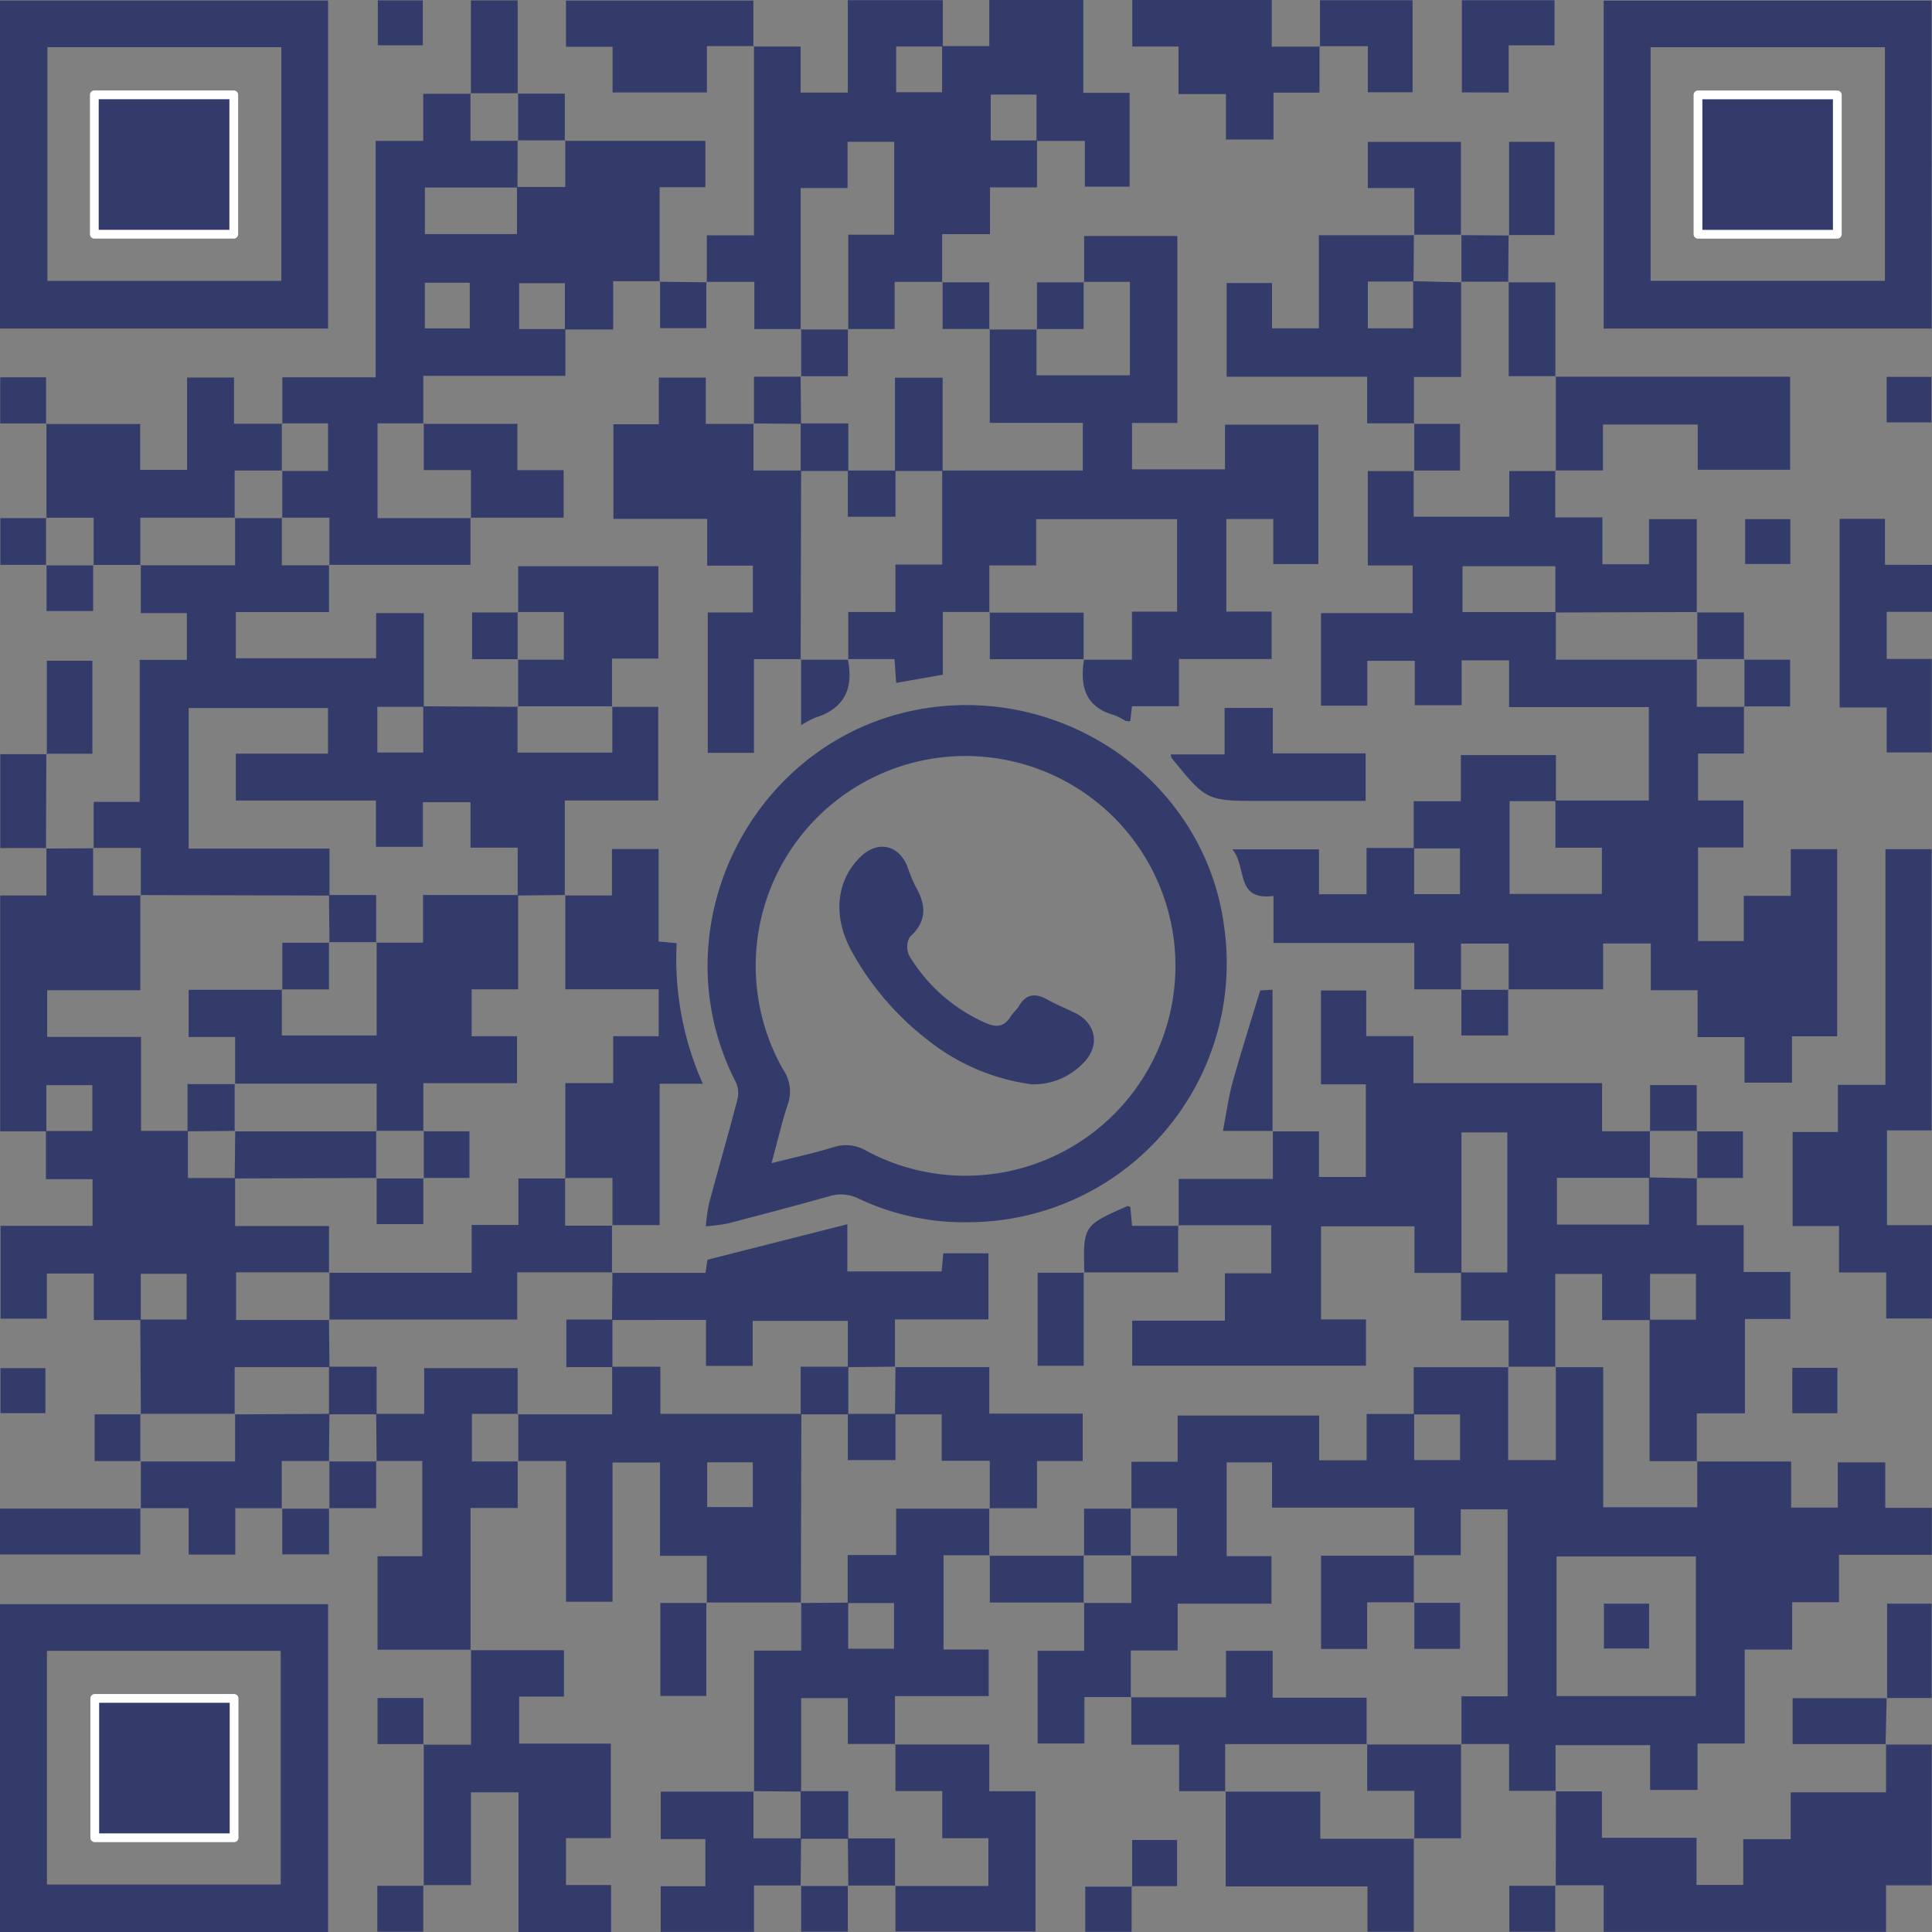<svg id="Camada_2" data-name="Camada 2" xmlns="http://www.w3.org/2000/svg" width="220.647" height="220.667" viewBox="0 0 220.647 220.667"><rect x="0" y="0" width="220.647" height="220.667" fill="#808080" stroke="none"/><g id="Camada_1" data-name="Camada 1"><path id="Caminho_61" data-name="Caminho 61" d="M402.67,139.66v5.356h5.387v5.348h5.321v-5.156h5.448v10.666l.062-.054-16.21.054v-5.283h-10.6v5.233h10.654v5.437h16.16l-.058-.054v5.441h5.441l-.058-.05v5.387h-5.244v5.36h5.187v5.364h-5.187V193.4H424.2v-5.164h5.364v-5.325h5.3v21.37h-5.16v5.287h-5.421V204.37h-5.36v-5.36h-5.344v-5.333H408.13v5.233H397.287l.058.058v-5.279H391.9v5.279l.054-.058h-5.387v-5.294H370.488v-5.367c-4.425.569-2.986-3.336-4.7-5.321h9.9v5.125h5.429v-5.283h5.433v5.267h5.237v-5.217H386.5v-5.387h5.387v-5.275h10.858v5.26h-5.291v10.6h10.539v-5.283h-5.31v-5.387h10.67V166.678h-15.96v-5.341h-5.417v5.129h-5.352v-5.075H381.2v5.125h-5.287V155.951h10.466V150.5h-5.121V139.729h5.291l-.054-.058v5.264h10.923v-5.217h5.31Z" transform="translate(-225.047 -85.924)" fill="#333b6a"/><path id="Caminho_62" data-name="Caminho 62" d="M367.2,454.1H361.84V448.75H356.35l.05.058v-5.5h5.271V421.951h-5.352v5.237h-5.36l.058.058v-5.491H334.764v-5.167h-5.179V427.3H334.7v5.425H323.987v5.341h-5.348v5.387l.058-.062h-5.356v5.3H308V438.111h5.31V432.6l-.058.05H318.7v-5.441l-.058.054h5.279V421.82h-5.279l.069.062v-5.36h5.275v-5.283h16.16v5.11h5.425v-5.287H351v5.267h5.237v-5.217h-5.29v-5.387H361.79l-.058-.062V416.33h5.444V405.66l-.058.058h5.471v16h10.743v-5.283l-.054.058h10.773v5.256h5.329v-5.16H404.8v5.194h5.317v5.356h-10.6v5.421h-5.348v5.41h-5.421V448.7h-5.387V454h-5.414v-5.117h-10.8v5.283Zm.058-26.764v15.945h15.914V427.338Z" transform="translate(-189.492 -249.576)" fill="#333b6a"/><path id="Caminho_63" data-name="Caminho 63" d="M341.374,320.868V315.52h10.75v-5.483l-.054.054h5.321V315.3h5.352V304.716h-5.125V294h5.171v5.21h5.387v5.367h21.547v5.5h5.514l-.054-.058V315.4H384.567v5.333h10.512v-5.387l5.521.112-.062-.054V320.8h5.356v5.348h5.333v5.371h-5.187v10.773h-5.5v5.521l.054-.058h-5.444v-16.16h5.294v-5.233h-5.24v5.279h-5.475V326.37h-5.348v10.65l.058-.058H379l.058.062V331.68h-5.448V326.2h5.287V310.206h-5.233v16.045h-5.367v-5.317h-10.67v10.635h5.133v5.279H336.06v-5.14h10.589v-5.414h5.287V320.81H341.312Z" transform="translate(-206.756 -180.879)" fill="#333b6a"/><path id="Caminho_64" data-name="Caminho 64" d="M86.9,175.265h5.279v10.693H81.507v10.85l.058-.054-5.437.058v-5.468H70.741v-5.187H65.3v5.087h-5.36v-5.283h-16v-5.352H54.466V175.4H38.552v16.049H54.635v5.364l-21.6-.054.054.054v-5.441H27.64l.062.05v-5.306h5.256V169.9h5.387v-5.337H33.088v-5.514l-.058.05H43.858V153.66l-.054.054h5.441l-.054-.054V159.1h5.441l-.054-.05v5.387H43.939v5.279H59.964v-5.152h5.444v10.693H60.1v5.225h5.241V175.2l10.823.062-.054-.058v5.283H86.936v-5.283Z" transform="translate(-17.005 -94.537)" fill="#333b6a"/><path id="Caminho_65" data-name="Caminho 65" d="M5.281,251.741l5.452-.031-.062-.05V257.1h5.444l-.054-.054V267.92H5.424v5.329h10.72v10.735H21.5v5.387H26.89v5.479h10.72v5.344l.054-.054H27v5.441H37.663l-.054-.054.058,5.441H26.836v5.387l.054-.058H16.062l.058.054q-.027-5.41-.062-10.82h5.294V300.31H16.112v5.279H10.749v-5.317H5.389v5.156H.1V294.834H10.606V289.5H5.281V284h5.3v-5.237H5.331v5.271H.06V257.1H5.339v-5.414Z" transform="translate(-0.037 -154.83)" fill="#333b6a"/><path id="Caminho_66" data-name="Caminho 66" d="M267.856,112.992h-5.367v7.164l-5.329.943c-.062-.866-.115-1.67-.192-2.724H251.63l.062.065V113h5.387v-5.421h5.341V96.84h16.056V91.4H267.852V80.68l-.054.058h5.441l-.054-.058v5.287h10.67V75.293h-5.283l.058.054V70.06h10.639V91.407h-5.175v5.3h10.62v-5.1h10.666v15.918h-5.152v-5.148h-5.36V112.95h5.171v5.421H289.456v5.387h-5.364l-.2,1.708a1.7,1.7,0,0,1-.558-.042,8.144,8.144,0,0,0-1.185-.623c-3.417-.916-4.036-3.344-3.524-6.406l-.058.05h5.521v-5.491h5.16V102.392h-16.1v5.279H267.8v5.387Z" transform="translate(-154.812 -43.103)" fill="#333b6a"/><path id="Caminho_67" data-name="Caminho 67" d="M209.48,268.812a23.639,23.639,0,0,1,.385-2.651c1.062-3.948,2.2-7.88,3.232-11.835a2.959,2.959,0,0,0-.154-1.924c-9.315-18.053,2.351-40.312,22.5-42.878,16.052-2.043,31.135,9.077,33.232,25.01a29.567,29.567,0,0,1-28.9,33.805,28.307,28.307,0,0,1-12.84-2.693,4.521,4.521,0,0,0-3.44-.242c-3.817,1.066-7.649,2.078-11.485,3.078A23.639,23.639,0,0,1,209.48,268.812Zm7.511-7.211c2.659-.673,4.89-1.154,7.072-1.828a4.583,4.583,0,0,1,3.821.446,23.968,23.968,0,1,0-9.577-9.327,4.416,4.416,0,0,1,.554,3.959C218.176,256.9,217.7,259.027,216.991,261.6Z" transform="translate(-128.879 -128.757)" fill="#333b6a"/><path id="Caminho_68" data-name="Caminho 68" d="M105.187,76.159v5.387H89.027l.054.05V76.159H83.644l.054.054V70.772l-.058.054h5.283V65.385H83.644l.062.054V60.13H94.36v-27h5.433V27.748h5.448l-.054-.058v5.429h5.444l-.054-.054q0,2.693-.019,5.387H99.985v5.321H110.5V38.386h5.514V33.065l-.054.058h16.056v5.291h-5.225v10.8l.054-.062h-5.36V54.67h-5.514V49.379h-5.225v5.237h5.279V59.96H99.8v5.483l.065-.058H94.579V76.213h10.666Zm-5.21-26.834v5.217h5.129V49.325Z" transform="translate(-51.458 -17.036)" fill="#333b6a"/><path id="Caminho_69" data-name="Caminho 69" d="M247.421,16.037V21.4h-5.367v5.344H236.59v5.494l.058-.05h-5.483v5.387h-5.348l.054.054V26.8h5.244V16.195h-5.333v5.283H220.43v16.16l.054-.058h-5.344V32.193H209.66l.054.058V26.88H215.1V5.26l-.058.058h5.387v5.256h5.387V.023h10.85V5.314h-5.329v5.217h5.248V5.26h5.387V0h10.739V10.6H258V21.32h-5.114V16.091h-5.518V10.8h-5.229v5.237Z" transform="translate(-128.99)" fill="#333b6a"/><path id="Caminho_70" data-name="Caminho 70" d="M37.472,37.621H0V.16H37.472ZM32.132,5.485H5.414V32.176H32.132Z" transform="translate(0 -0.098)" fill="#333b6a"/><path id="Caminho_71" data-name="Caminho 71" d="M513.461,37.633H476V.18h37.457Zm-32.1-5.448h26.76V5.5h-26.76Z" transform="translate(-292.852 -0.111)" fill="#333b6a"/><path id="Caminho_72" data-name="Caminho 72" d="M37.472,513.607H0V476.15H37.472ZM5.36,508.17h26.7V481.479H5.36Z" transform="translate(0 -292.944)" fill="#333b6a"/><path id="Caminho_73" data-name="Caminho 73" d="M461.688,533.863l.023-10.843-.054.058h5.3v5.3h10.808v5.387H483.1v-5.225h5.421V523.19h10.889v-5.51l-.062.054h5.279v16.076H499.41v5.318H467.159v-5.321H461.63Z" transform="translate(-284.011 -318.495)" fill="#333b6a"/><path id="Caminho_74" data-name="Caminho 74" d="M175.279,432.65v-5.387h-5.348V416.609H164.51v15.906H159.2V416.44h-5.5l.05.054v-5.441l-.054.054h10.773V405.67h5.506v5.387h16.1q-.027,10.8-.054,21.6l.054-.062H175.225Zm.042-10.95h5.21v-5.11h-5.21Z" transform="translate(-94.555 -249.582)" fill="#333b6a"/><path id="Caminho_75" data-name="Caminho 75" d="M203.509,144.235h-5.387v10.7h-5.275V138.906H198v-5.348h-5.217v-5.348H182.07v-10.8h5.191V112.08h5.36v5.287h5.506l-.058-.062v5.387h5.441q-.027,10.8-.054,21.6Z" transform="translate(-112.016 -68.956)" fill="#333b6a"/><path id="Caminho_76" data-name="Caminho 76" d="M250.576,447.66v5.433l.065-.062h-5.287V463.8h5.156v5.329h-10.7v5.514l.058-.054h-5.448v-5.233h-5.325v10.673l-5.441-.054.062.054V463.928H229.1v-5.5l-.054.062,5.421-.042v5.267H239.7V458.5h-5.294v-5.487h5.537v-5.294h10.693Z" transform="translate(-137.597 -275.416)" fill="#333b6a"/><path id="Caminho_77" data-name="Caminho 77" d="M542.769,300.392h-5.387v-5.3h-5.3V284.351h5.171v-5.387h5.429V252.05h5.275v32.12h-5.1v10.823h5.137v10.658h-5.225Z" transform="translate(-327.354 -155.07)" fill="#333b6a"/><path id="Caminho_78" data-name="Caminho 78" d="M125.645,500.513h5.441V489.67l-.054.058H141.7v5.3h-5.121v5.367H147.05v10.793h-5.117v5.356h5.152v5.387H136.507V505.957h-5.429v10.6H125.63l.058.058V500.436Z" transform="translate(-77.292 -301.262)" fill="#333b6a"/><path id="Caminho_79" data-name="Caminho 79" d="M167.64,257.31h5.387V252h5.333v10.566l2.058.192a34.933,34.933,0,0,0,2.99,16.056h-4.933v16.141h-5.444l.058.062v-5.441h-5.444l.058.054V278.737h5.464v-5.352h5.2v-5.364H167.7V257.248Z" transform="translate(-103.138 -155.039)" fill="#333b6a"/><path id="Caminho_80" data-name="Caminho 80" d="M181.65,368.932h10.677c.1-.643.181-1.154.231-1.5l15.972-4.052v5.387H219.3c.062-.646.119-1.312.189-2.062h5.156v7.549H213.966V379.7l.058-.054-5.441.054v-5.283H197.718v5.14h-5.333v-5.244H181.65l.054-5.441Z" transform="translate(-111.757 -223.564)" fill="#333b6a"/><path id="Caminho_81" data-name="Caminho 81" d="M385.528,91.2h-5.387V85.882H364.1v-10.7h5.179v5.171h5.352V69.722h10.9l-.054-.062q0,2.693-.038,5.352h-5.214v5.344H385.4V74.97l5.529.131-.054-.054V85.909h-5.387v5.352Z" transform="translate(-224.007 -42.857)" fill="#333b6a"/><path id="Caminho_82" data-name="Caminho 82" d="M122.485,438.249H111.812V427.571h5.106V416.694H111.65l.054.058q-.023-2.72-.05-5.441h5.483V406.09H127.81v5.275l.054-.054h-5.279v5.441h5.279l-.05-.054v5.367h-5.387v16.241Z" transform="translate(-68.691 -249.841)" fill="#333b6a"/><path id="Caminho_83" data-name="Caminho 83" d="M13.7,128.12V117.3l-.062.065H24.4v5.24h5.36V112.06h5.36v5.287h5.518l-.062-.054v5.441l.058-.054H35.191v5.441l.054-.054H24.417v5.441l.058-.05H19.031l.058.062v-5.452H13.644Z" transform="translate(-8.392 -68.943)" fill="#333b6a"/><path id="Caminho_84" data-name="Caminho 84" d="M461.644,111.722h26.818v10.627H477.908v-5.171H467.084v5.244H461.64l.062.058V111.66Z" transform="translate(-284.017 -68.697)" fill="#333b6a"/><path id="Caminho_85" data-name="Caminho 85" d="M129.97,355.043v5.448l.054-.058H119.147v5.387H97.65l.054.054v-5.441l-.054.054h16.295V355.02h5.344v-5.306h5.387l-.058-.054V355.1h5.41Z" transform="translate(-60.078 -215.123)" fill="#333b6a"/><path id="Caminho_86" data-name="Caminho 86" d="M265.64,517.714h10.773v5.341h5.279v16.014H265.7v-5.244l-.058.05h10.67v-5.456h-5.271v-5.387H265.7V517.66Z" transform="translate(-163.431 -318.482)" fill="#333b6a"/><path id="Caminho_87" data-name="Caminho 87" d="M357.468,5.271v5.31h-5.252v5.352h-5.433v-5.19h-5.414V5.317H336.09V0h15.929V5.329h5.506Z" transform="translate(-206.774)" fill="#333b6a"/><path id="Caminho_88" data-name="Caminho 88" d="M385.193,537.047v10.666H379.9v-5.175H363.712V531.66l-.062.054h10.866V537.1h10.735Z" transform="translate(-223.73 -327.096)" fill="#333b6a"/><path id="Caminho_89" data-name="Caminho 89" d="M346.485,506.029h-5.314v-5.31h-5.464v-5.468l-.058.062h10.873V490h5.329v5.352h10.731v5.36l.058-.058H346.423v5.429Z" transform="translate(-206.504 -301.465)" fill="#333b6a"/><path id="Caminho_90" data-name="Caminho 90" d="M153.7,184.13V178.69l-.058.05h5.279V173.3h-5.275l.058.054V168.07h16.01v10.546h-5.294v5.514l.054-.058H153.644Z" transform="translate(-94.525 -103.403)" fill="#333b6a"/><path id="Caminho_91" data-name="Caminho 91" d="M556.6,159.256v5.36h-5.179V170h5.152v10.681h-5.152v-5.137H546.05V154h5.175v5.252Z" transform="translate(-335.949 -94.746)" fill="#333b6a"/><path id="Caminho_92" data-name="Caminho 92" d="M212.151,542.426h-5.387v5.306H196.11v-5.214h5.106v-5.387h-5.1v-5.418h10.65l-.062-.054v5.387h5.441l-.054,5.444Z" transform="translate(-120.654 -327.096)" fill="#333b6a"/><path id="Caminho_93" data-name="Caminho 93" d="M189.481,5.358h-5.387v5.294H173.321V5.443H168V.16h21.4V5.416Z" transform="translate(-103.359 -0.098)" fill="#333b6a"/><path id="Caminho_94" data-name="Caminho 94" d="M265.64,405.714h10.773v5.306h10.67v5.414h-5.221v5.387H276.41l.062.058v-5.471h-5.491v-5.3h-5.333q.023-2.724.05-5.444Z" transform="translate(-163.431 -249.576)" fill="#333b6a"/><path id="Caminho_95" data-name="Caminho 95" d="M57.866,430.433h-5.36v5.3H47.178V430.43H41.66l.058.054v-5.433l-.058.05H52.483V419.66l-.054.058,10.827-.058q-.031,2.716-.054,5.441l.054-.054H57.812v5.444Z" transform="translate(-25.631 -258.189)" fill="#333b6a"/><path id="Caminho_96" data-name="Caminho 96" d="M359.152,210.13v5.187h10.6v5.433H357.867c-6.287,0-6.287,0-10.266-4.894a2.214,2.214,0,0,1-.112-.412h6.156V210.13Z" transform="translate(-213.788 -129.279)" fill="#333b6a"/><path id="Caminho_97" data-name="Caminho 97" d="M125.63,125.718h10.75v5.291h5.283v5.425H131.021l.058.054V131h-5.387V125.66Z" transform="translate(-77.292 -77.31)" fill="#333b6a"/><path id="Caminho_98" data-name="Caminho 98" d="M16.029,447.65v5.291H0V447.7H16.087Z" transform="translate(0 -275.41)" fill="#333b6a"/><path id="Caminho_99" data-name="Caminho 99" d="M391.708,5.378V.08h10.573V10.588h-5.11V5.321H391.65Z" transform="translate(-240.957 -0.049)" fill="#333b6a"/><path id="Caminho_100" data-name="Caminho 100" d="M433.92,10.593V.07H444.5V5.222h-5.233v5.387Z" transform="translate(-266.963 -0.043)" fill="#333b6a"/><path id="Caminho_101" data-name="Caminho 101" d="M416.433,517.65v10.773h-5.387l.058.054V523h-5.387v-5.344l-.058.058h10.827Z" transform="translate(-249.576 -318.476)" fill="#333b6a"/><path id="Caminho_102" data-name="Caminho 102" d="M411.306,52.772V47.385H406V42.11h10.627V52.764l.058-.054h-5.433Z" transform="translate(-249.785 -25.908)" fill="#333b6a"/><path id="Caminho_103" data-name="Caminho 103" d="M332.483,360.173v5.387H321.71l.058.054c-.142-5.387-.142-5.406,4.936-7.634a2.128,2.128,0,0,1,.312.1c.058.608.119,1.274.2,2.159h5.344Z" transform="translate(-197.927 -220.242)" fill="#333b6a"/><path id="Caminho_104" data-name="Caminho 104" d="M368.7,309.889H363c.385-2,.62-3.848,1.108-5.591.95-3.421,2.043-6.8,3.151-10.454l1.4-.085v16.183Z" transform="translate(-223.33 -180.731)" fill="#333b6a"/><path id="Caminho_105" data-name="Caminho 105" d="M139.694,10.78V.13h5.337V10.776l.054-.054H139.64Z" transform="translate(-85.911 -0.08)" fill="#333b6a"/><path id="Caminho_106" data-name="Caminho 106" d="M313.256,377.65v10.677H308V377.7h5.31Z" transform="translate(-189.492 -232.343)" fill="#333b6a"/><path id="Caminho_107" data-name="Caminho 107" d="M447.67,83.712h5.387V94.485l.058-.062h-5.387V83.65Z" transform="translate(-275.422 -51.464)" fill="#333b6a"/><path id="Caminho_108" data-name="Caminho 108" d="M447.848,52.8V42.1h5.19V52.743H447.79Z" transform="translate(-275.496 -25.901)" fill="#333b6a"/><path id="Caminho_109" data-name="Caminho 109" d="M13.808,206.793V196.12h5.2v10.62H13.75Z" transform="translate(-8.459 -120.66)" fill="#333b6a"/><path id="Caminho_110" data-name="Caminho 110" d="M5.351,234.487H.08v-10.72H5.4l-.058-.058-.046,10.835Z" transform="translate(-0.049 -137.634)" fill="#333b6a"/><path id="Caminho_111" data-name="Caminho 111" d="M304.481,187.057H293.708V181.67l-.058.065h10.773v5.387Z" transform="translate(-180.664 -111.77)" fill="#333b6a"/><path id="Caminho_112" data-name="Caminho 112" d="M293.61,461.682h10.843l-.054-.058v5.452l.058-.05H293.683V461.62Z" transform="translate(-180.639 -284.005)" fill="#333b6a"/><path id="Caminho_113" data-name="Caminho 113" d="M201.256,475.64v10.677H196V475.7h5.31Z" transform="translate(-120.586 -292.63)" fill="#333b6a"/><path id="Caminho_114" data-name="Caminho 114" d="M560.05,486.8V476h5.087v10.773H560Z" transform="translate(-344.532 -292.852)" fill="#333b6a"/><path id="Caminho_115" data-name="Caminho 115" d="M542.763,509.264H532.09v-5.24h10.773l-.035-.023q-.058,2.666-.123,5.333Z" transform="translate(-327.36 -310.078)" fill="#333b6a"/><path id="Caminho_116" data-name="Caminho 116" d="M243.029,195.63c.693,3.282-.327,5.614-3.678,6.68a11.932,11.932,0,0,0-1.647.87v-7.541l-.054.062h5.441Z" transform="translate(-146.211 -120.358)" fill="#333b6a"/><path id="Caminho_117" data-name="Caminho 117" d="M201.121,83.542v5.294h-5.287V83.48s-.054.062-.054.058l5.387.062Z" transform="translate(-120.451 -51.36)" fill="#333b6a"/><path id="Caminho_118" data-name="Caminho 118" d="M307.7,89.111V83.724h5.387l-.058-.054v5.387H307.64Z" transform="translate(-189.271 -51.477)" fill="#333b6a"/><path id="Caminho_119" data-name="Caminho 119" d="M237.724,103.094V97.65l-.054.058h5.441l-.054-.054v5.387H237.67Z" transform="translate(-146.223 -60.078)" fill="#333b6a"/><path id="Caminho_120" data-name="Caminho 120" d="M5.364,117.264H.07V112H5.3v5.325Z" transform="translate(-0.043 -68.906)" fill="#333b6a"/><path id="Caminho_121" data-name="Caminho 121" d="M223.7,117.121v-5.387h5.387l-.062-.054q.027,2.72.054,5.437l-5.441-.05Z" transform="translate(-137.591 -68.709)" fill="#333b6a"/><path id="Caminho_122" data-name="Caminho 122" d="M560,111.86h5.11v5.2H560Z" transform="translate(-344.532 -68.82)" fill="#333b6a"/><path id="Caminho_123" data-name="Caminho 123" d="M489.7,327.369V322.09h5.325v5.279l.065-.058H489.65Z" transform="translate(-301.25 -198.161)" fill="#333b6a"/><path id="Caminho_124" data-name="Caminho 124" d="M439.037,293.65v5.271H433.7V293.65l-.054.058h5.444Z" transform="translate(-266.797 -180.664)" fill="#333b6a"/><path id="Caminho_125" data-name="Caminho 125" d="M503.63,335.718h5.279v5.329h-5.275l.062.054V335.66Z" transform="translate(-309.851 -206.51)" fill="#333b6a"/><path id="Caminho_126" data-name="Caminho 126" d="M5.273,406.09v5.14H.14v-5.14Z" transform="translate(-0.086 -249.841)" fill="#333b6a"/><path id="Caminho_127" data-name="Caminho 127" d="M517.644,195.722h5.267v5.329H517.64l.058.05V195.66Z" transform="translate(-318.47 -120.377)" fill="#333b6a"/><path id="Caminho_128" data-name="Caminho 128" d="M279.65,83.7h5.387v5.387l.054-.058H279.7V83.64Z" transform="translate(-172.05 -51.458)" fill="#333b6a"/><path id="Caminho_129" data-name="Caminho 129" d="M117.287.12V5.245H112.15V.12Z" transform="translate(-68.999 -0.074)" fill="#333b6a"/><path id="Caminho_130" data-name="Caminho 130" d="M532,411.183V406h5.148v5.183Z" transform="translate(-327.305 -249.785)" fill="#333b6a"/><path id="Caminho_131" data-name="Caminho 131" d="M33.365,425.051H28.09v-5.337h5.275l-.058-.054V425.1Z" transform="translate(-17.282 -258.189)" fill="#333b6a"/><path id="Caminho_132" data-name="Caminho 132" d="M503.64,181.714h5.387V187.1l.054-.062h-5.437l.058.054V181.66Z" transform="translate(-309.857 -111.764)" fill="#333b6a"/><path id="Caminho_133" data-name="Caminho 133" d="M103.031,433.65v5.387H97.644l.05.054v-5.437l-.054.054h5.441Z" transform="translate(-60.072 -266.797)" fill="#333b6a"/><path id="Caminho_134" data-name="Caminho 134" d="M145.39,187.051h-5.26v-5.337h5.26l-.058-.054V187.1Z" transform="translate(-86.213 -111.764)" fill="#333b6a"/><path id="Caminho_135" data-name="Caminho 135" d="M89.034,447.66v5.275H83.694V447.66l-.054.058h5.444Z" transform="translate(-51.458 -275.416)" fill="#333b6a"/><path id="Caminho_136" data-name="Caminho 136" d="M153.65,27.714h5.387V33.1l.054-.058H153.65l.054.054V27.66Z" transform="translate(-94.531 -17.017)" fill="#333b6a"/><path id="Caminho_137" data-name="Caminho 137" d="M321.7,453.1v-5.387h5.387l-.069-.062v5.444l.058-.054H321.65Z" transform="translate(-197.89 -275.41)" fill="#333b6a"/><path id="Caminho_138" data-name="Caminho 138" d="M19.037,167.65v5.275H13.715v-5.271l-.065.058h5.444Z" transform="translate(-8.398 -103.144)" fill="#333b6a"/><path id="Caminho_139" data-name="Caminho 139" d="M518,159.215V154.09h5.164v5.125Z" transform="translate(-318.692 -94.802)" fill="#333b6a"/><path id="Caminho_140" data-name="Caminho 140" d="M433.64,69.714l5.5.038-.058-.054-.046,5.387.05-.058h-5.444l.054.054V69.66Z" transform="translate(-266.79 -42.857)" fill="#333b6a"/><path id="Caminho_141" data-name="Caminho 141" d="M5.385,159.047H.11v-5.333H5.377l-.058-.054V159.1Z" transform="translate(-0.068 -94.537)" fill="#333b6a"/><path id="Caminho_142" data-name="Caminho 142" d="M117.364,509.264H112.07V504H117.3v5.329Z" transform="translate(-68.949 -310.078)" fill="#333b6a"/><path id="Caminho_143" data-name="Caminho 143" d="M419.694,131.1V125.65l-.054.058h5.279v5.333H419.64Z" transform="translate(-258.177 -77.304)" fill="#333b6a"/><path id="Caminho_144" data-name="Caminho 144" d="M257.094,551.063H251.65l.058.062q-.031-2.724-.054-5.444h5.387v5.433Z" transform="translate(-154.824 -335.721)" fill="#333b6a"/><path id="Caminho_145" data-name="Caminho 145" d="M335.945,551.473V546.14h5.129v5.275H335.88Z" transform="translate(-206.645 -336.004)" fill="#333b6a"/><path id="Caminho_146" data-name="Caminho 146" d="M117.244,559.59v5.3H112v-5.24h5.3Z" transform="translate(-68.906 -344.279)" fill="#333b6a"/><path id="Caminho_147" data-name="Caminho 147" d="M243.037,559.644v5.275h-5.329V559.64l-.058.065h5.444Z" transform="translate(-146.211 -344.31)" fill="#333b6a"/><path id="Caminho_148" data-name="Caminho 148" d="M327.421,559.85v5.221H322.13v-5.164h5.356Z" transform="translate(-198.186 -344.439)" fill="#333b6a"/><path id="Caminho_149" data-name="Caminho 149" d="M453.244,559.59v5.3H448v-5.24h5.3Z" transform="translate(-275.625 -344.279)" fill="#333b6a"/><path id="Caminho_150" data-name="Caminho 150" d="M402.713,461.62v5.437l.058-.058h-5.387v5.333H392.12V461.678h10.65Z" transform="translate(-241.246 -284.005)" fill="#333b6a"/><path id="Caminho_151" data-name="Caminho 151" d="M419.66,475.658h5.275v5.256h-5.217V475.6Z" transform="translate(-258.189 -292.606)" fill="#333b6a"/><path id="Caminho_152" data-name="Caminho 152" d="M481.234,476v5.125H476.07V476Z" transform="translate(-292.895 -292.852)" fill="#333b6a"/><path id="Caminho_153" data-name="Caminho 153" d="M61.31,287.261v-5.387H56v-5.387H66.693l-.054-.062V281.7H77.47V271.039l-.058.062h5.356V265.66H93.626v10.773H88.32v5.356H93.5v5.356H82.8v5.5l.062-.054H77.412l.058.058v-5.444H61.252Z" transform="translate(-34.453 -163.443)" fill="#333b6a"/><path id="Caminho_154" data-name="Caminho 154" d="M69.654,341.1l.062-5.437-.065.058H85.868l-.058-.058V341.1l.058-.058Z" transform="translate(-42.851 -206.51)" fill="#333b6a"/><path id="Caminho_155" data-name="Caminho 155" d="M125.64,335.714h5.271v5.325h-5.267l.058.065V335.66Z" transform="translate(-77.298 -206.51)" fill="#333b6a"/><path id="Caminho_156" data-name="Caminho 156" d="M117.037,349.64v5.275h-5.329v-5.271l-.058.058h5.444Z" transform="translate(-68.691 -215.111)" fill="#333b6a"/><path id="Caminho_157" data-name="Caminho 157" d="M97.708,271.1l-.058-5.441h5.387v5.448l.058-.062H97.65Z" transform="translate(-60.078 -163.443)" fill="#333b6a"/><path id="Caminho_158" data-name="Caminho 158" d="M83.7,285.121v-5.387h5.387l-.058-.054v5.387H83.64Z" transform="translate(-51.458 -172.069)" fill="#333b6a"/><path id="Caminho_159" data-name="Caminho 159" d="M61.108,327.047l-5.448.054v-5.387H61.1l-.058-.054V327.1Z" transform="translate(-34.244 -197.896)" fill="#333b6a"/><path id="Caminho_160" data-name="Caminho 160" d="M173.367,391.67V397.1H168.1V391.67Z" transform="translate(-103.421 -240.969)" fill="#333b6a"/><path id="Caminho_161" data-name="Caminho 161" d="M103.091,411.1H97.65V405.66h5.441Z" transform="translate(-60.078 -249.576)" fill="#333b6a"/><path id="Caminho_162" data-name="Caminho 162" d="M271.091,122.764H265.65V112.11h5.441Z" transform="translate(-163.437 -68.974)" fill="#333b6a"/><path id="Caminho_163" data-name="Caminho 163" d="M257.1,139.66v5.279H251.66v-5.275Z" transform="translate(-154.83 -85.924)" fill="#333b6a"/><path id="Caminho_164" data-name="Caminho 164" d="M237.66,131.107V125.67H243.1v5.437Z" transform="translate(-146.217 -77.317)" fill="#333b6a"/><path id="Caminho_165" data-name="Caminho 165" d="M271.1,278.474a24.209,24.209,0,0,1-11.832-5.037,32.74,32.74,0,0,1-8.792-10.3c-2.112-3.932-1.654-7.992,1.081-10.639,1.924-1.874,4.3-1.424,5.325,1.027a20.216,20.216,0,0,0,.943,2.309c1.224,2.116,1.385,3.994-.631,5.81a2.283,2.283,0,0,0-.062,2.147,19.173,19.173,0,0,0,8.634,7.634c1.243.573,2.178.546,2.94-.693.262-.435.7-.77.954-1.2.827-1.416,1.9-1.481,3.232-.743,1,.558,2.074,1,3.113,1.5,2.555,1.227,2.982,3.913.862,5.891A7.837,7.837,0,0,1,271.1,278.474Z" transform="translate(-153.287 -154.638)" fill="#333b6a"/><path id="Caminho_166" data-name="Caminho 166" d="M28.13,520.038H44.04V504.12H28.13Z" transform="translate(-17.307 -310.152)" fill="#333b6a"/><path id="Caminho_167" data-name="Caminho 167" d="M28.13,520.038H44.04V504.12H28.13Z" transform="translate(-17.307 -310.152)" fill="#333b6a" stroke="#fff" stroke-linecap="round" stroke-linejoin="round"/><path id="Caminho_168" data-name="Caminho 168" d="M243.1,405.67v5.437H237.66V405.67Z" transform="translate(-146.217 -249.582)" fill="#333b6a"/><path id="Caminho_169" data-name="Caminho 169" d="M251.66,419.67H257.1v5.279H251.66Z" transform="translate(-154.83 -258.196)" fill="#333b6a"/><path id="Caminho_170" data-name="Caminho 170" d="M243.091,537.107H237.65V531.67h5.437Z" transform="translate(-146.211 -327.102)" fill="#333b6a"/><path id="Caminho_171" data-name="Caminho 171" d="M28,44.068H43.925V28.15H28Z" transform="translate(-17.227 -17.319)" fill="#333b6a"/><path id="Caminho_172" data-name="Caminho 172" d="M28,44.068H43.925V28.15H28Z" transform="translate(-17.227 -17.319)" fill="#333b6a" stroke="#fff" stroke-linecap="round" stroke-linejoin="round"/><path id="Caminho_173" data-name="Caminho 173" d="M504,44.084h15.91V28.17H504Z" transform="translate(-310.078 -17.331)" fill="#333b6a"/><path id="Caminho_174" data-name="Caminho 174" d="M504,44.084h15.91V28.17H504Z" transform="translate(-310.078 -17.331)" fill="#333b6a" stroke="#fff" stroke-linecap="round" stroke-linejoin="round"/></g></svg>